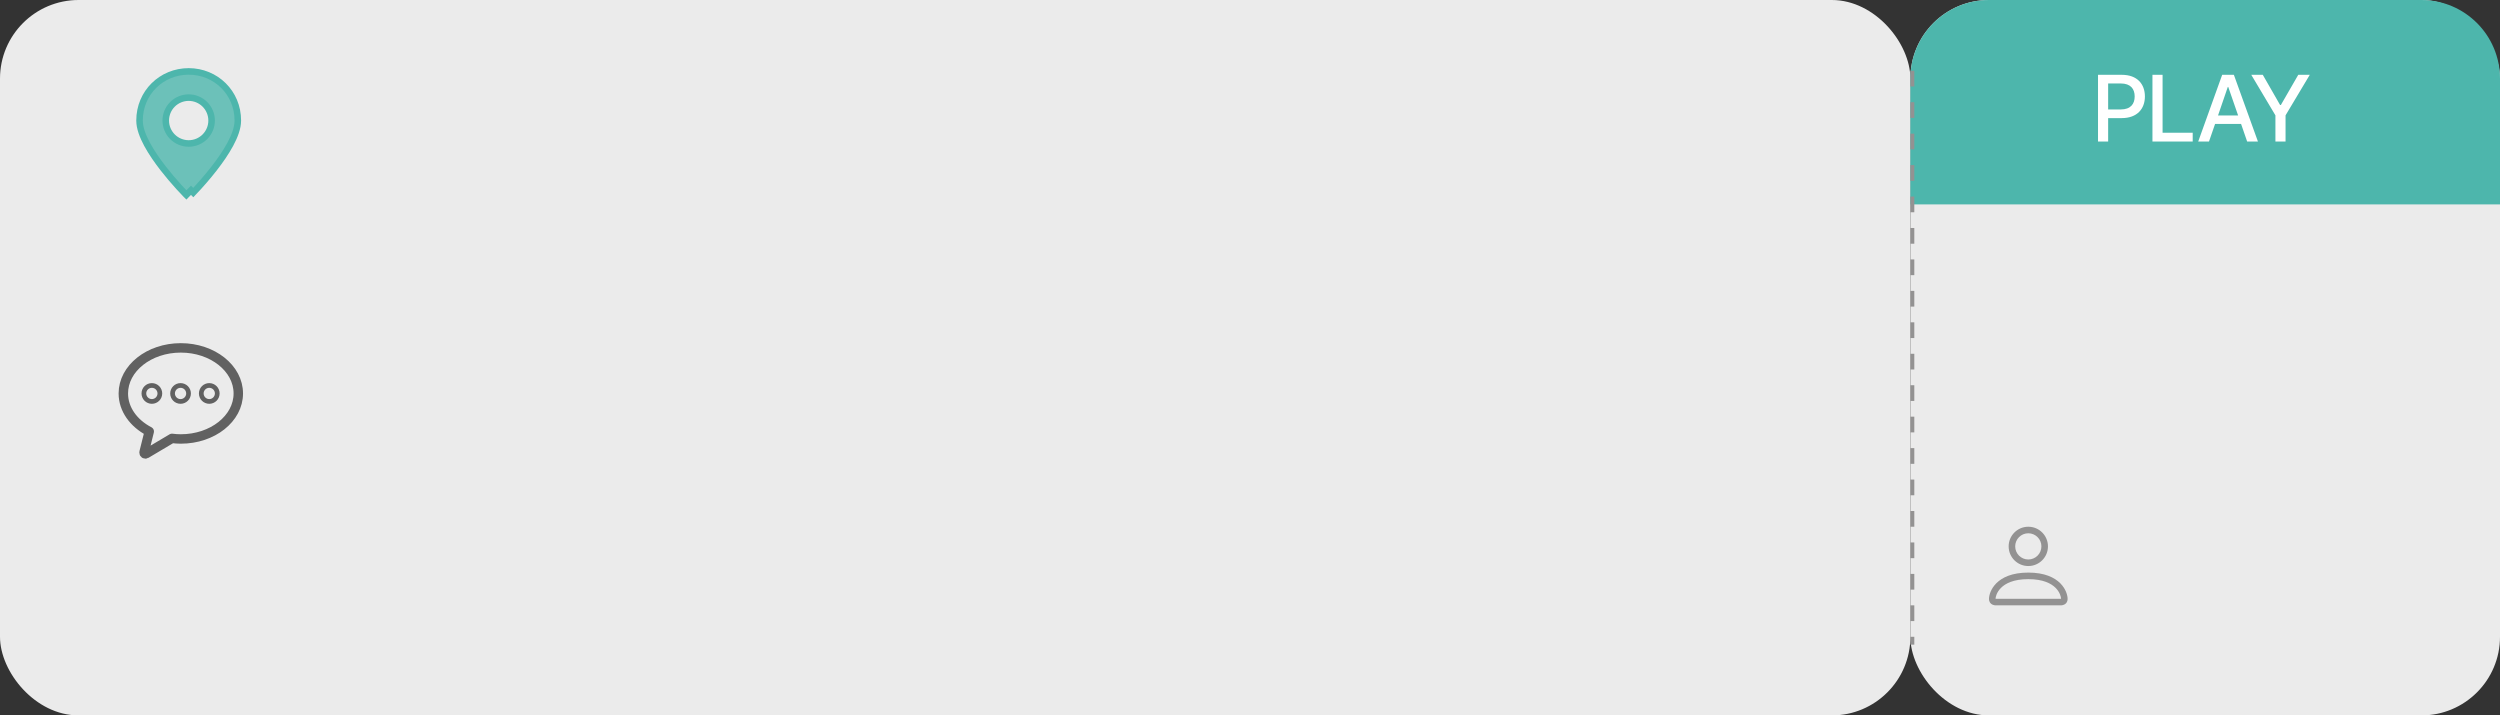 <svg width="318" height="91" viewBox="0 0 318 91" fill="none" xmlns="http://www.w3.org/2000/svg">
<rect x="0" y="0" width="318" height="91" fill="#333333" stroke="none"/>
<rect x="243" width="75" height="91" rx="10" fill="#EBEBEB"/>
<rect width="243" height="91" rx="10" fill="#EBEBEB"/>
<path d="M243 10C243 4.477 247.477 0 253 0H308C313.523 0 318 4.477 318 10V26H243V10Z" fill="#4DB6AC"/>
<line x1="243.25" y1="9" x2="243.25" y2="82" stroke="#939292" stroke-width="0.5" stroke-dasharray="2 2"/>
<path d="M266.867 18V9.516H269.891C271.859 9.516 272.832 10.699 272.832 12.27C272.832 13.828 271.859 15.023 269.891 15.023H268.156V18H266.867ZM268.156 13.922H269.762C271.016 13.922 271.531 13.219 271.531 12.27C271.531 11.309 271.016 10.617 269.762 10.617H268.156V13.922ZM273.791 18V9.516H275.08V16.887H278.912V18H273.791ZM280.985 18H279.614L282.661 9.516H284.149L287.208 18H285.837L285.063 15.762H281.759L280.985 18ZM282.134 14.684H284.688L283.434 11.062H283.376L282.134 14.684ZM286.362 9.516H287.827L290.03 13.359H290.124L292.339 9.516H293.804L290.722 14.672V18H289.433V14.672L286.362 9.516Z" fill="white"/>
<path d="M23 44.25C18.961 44.25 15.688 46.849 15.688 50.047C15.688 52.069 17 53.846 18.984 54.881L18.324 57.529C18.315 57.562 18.317 57.597 18.328 57.629C18.339 57.661 18.36 57.689 18.387 57.71C18.415 57.73 18.447 57.742 18.482 57.744C18.515 57.746 18.549 57.737 18.579 57.72L21.875 55.763C22.248 55.811 22.624 55.836 23 55.837C27.039 55.837 30.312 53.246 30.312 50.047C30.312 46.849 27.039 44.25 23 44.25Z" stroke="#616161" stroke-width="1.2" stroke-linecap="round" stroke-linejoin="round"/>
<path d="M22.966 51.064C23.528 51.064 23.983 50.609 23.983 50.047C23.983 49.486 23.528 49.031 22.966 49.031C22.405 49.031 21.95 49.486 21.95 50.047C21.95 50.609 22.405 51.064 22.966 51.064Z" stroke="#616161" stroke-width="0.6" stroke-linecap="round" stroke-linejoin="round"/>
<path d="M26.619 51.064C27.18 51.064 27.635 50.609 27.635 50.047C27.635 49.486 27.18 49.031 26.619 49.031C26.058 49.031 25.602 49.486 25.602 50.047C25.602 50.609 26.058 51.064 26.619 51.064Z" stroke="#616161" stroke-width="0.6" stroke-linecap="round" stroke-linejoin="round"/>
<path d="M19.317 51.064C19.879 51.064 20.334 50.609 20.334 50.047C20.334 49.486 19.879 49.031 19.317 49.031C18.756 49.031 18.301 49.486 18.301 50.047C18.301 50.609 18.756 51.064 19.317 51.064Z" stroke="#616161" stroke-width="0.6" stroke-linecap="round" stroke-linejoin="round"/>
<path d="M258 72C259.381 72 260.5 70.881 260.5 69.5C260.5 68.119 259.381 67 258 67C256.619 67 255.5 68.119 255.5 69.5C255.5 70.881 256.619 72 258 72ZM259.667 69.5C259.667 70.421 258.92 71.167 258 71.167C257.08 71.167 256.333 70.421 256.333 69.5C256.333 68.579 257.08 67.833 258 67.833C258.92 67.833 259.667 68.579 259.667 69.5Z" fill="#939292"/>
<path d="M263 76.167C263 77 262.167 77 262.167 77H253.833C253.833 77 253 77 253 76.167C253 75.333 253.833 72.833 258 72.833C262.167 72.833 263 75.333 263 76.167ZM262.167 76.164C262.165 75.958 262.039 75.342 261.473 74.777C260.93 74.233 259.908 73.667 258 73.667C256.092 73.667 255.07 74.233 254.527 74.777C253.961 75.342 253.835 75.958 253.833 76.164H262.167Z" fill="#939292"/>
<path d="M24.294 24.205L23.706 24.795L23.699 24.788L23.687 24.776L23.685 24.774L23.637 24.726C23.637 24.726 23.637 24.725 23.637 24.725C23.346 24.426 23.061 24.122 22.78 23.814L22.78 23.814C22.074 23.04 21.398 22.24 20.754 21.415C20.018 20.466 19.273 19.404 18.711 18.362C18.155 17.33 17.75 16.268 17.75 15.334C17.75 11.786 20.552 9.084 24 9.084C27.448 9.084 30.25 11.786 30.25 15.334C30.25 16.268 29.845 17.33 29.289 18.361L29.289 18.361C28.727 19.404 27.983 20.466 27.246 21.415C26.411 22.485 25.523 23.513 24.585 24.495L24.294 24.205L24.294 24.205ZM23.714 24.804L23.711 24.801L23.72 24.809C23.718 24.807 23.716 24.805 23.714 24.804ZM24 18.25C24.774 18.25 25.516 17.943 26.063 17.396C26.61 16.849 26.917 16.107 26.917 15.334C26.917 14.56 26.61 13.818 26.063 13.271C25.516 12.724 24.774 12.417 24 12.417C23.227 12.417 22.485 12.724 21.938 13.271C21.391 13.818 21.084 14.56 21.084 15.334C21.084 16.107 21.391 16.849 21.938 17.396C22.485 17.943 23.227 18.25 24 18.25Z" fill="#4DB6AC" fill-opacity="0.8" stroke="#4DB6AC" stroke-width="0.833"/>
</svg>
